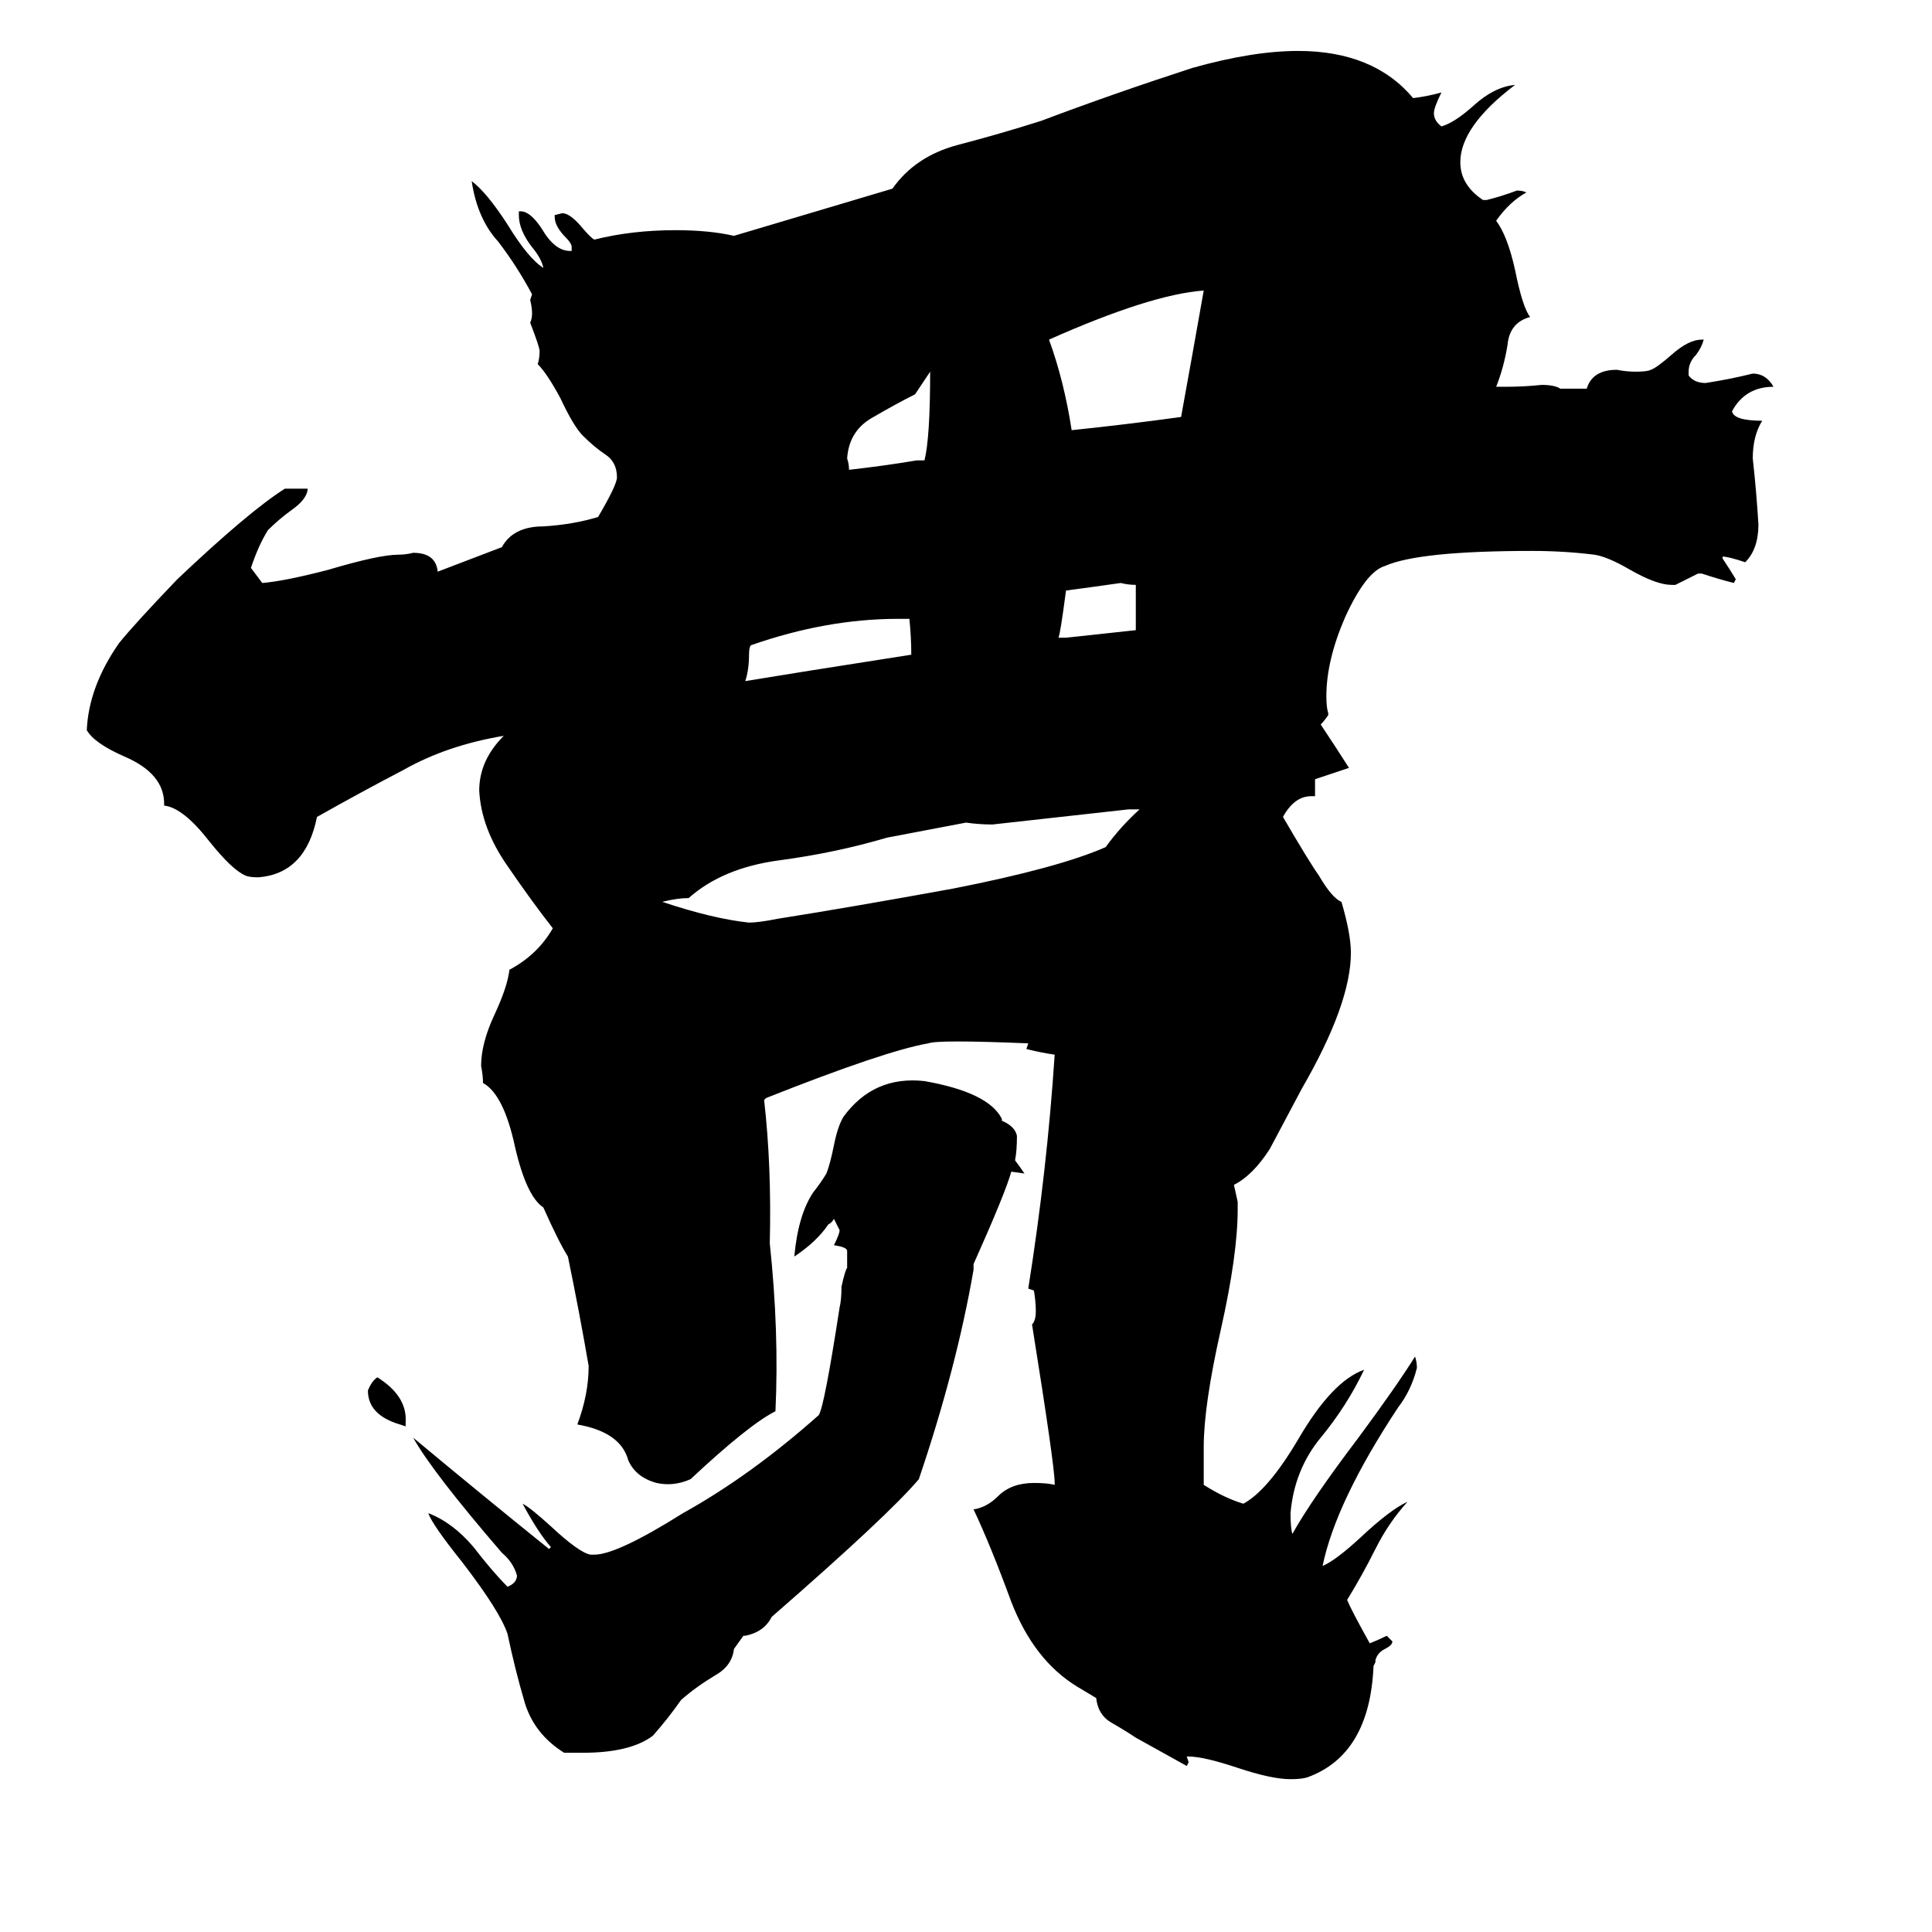 <svg xmlns="http://www.w3.org/2000/svg" viewBox="0 -800 1024 1024">
	<path fill="#000000" d="M200 -70Q216 -60 215 -46V-44L212 -45Q195 -50 195 -63Q197 -68 200 -70ZM483 -453Q483 -462 482 -472H476Q438 -472 398 -458Q397 -457 397 -453Q397 -445 395 -439Q419 -443 483 -453ZM493 -603Q489 -597 485 -591Q475 -586 463 -579Q450 -572 449 -557Q450 -554 450 -551Q468 -553 486 -556H490Q493 -568 493 -603ZM602 -466V-490Q598 -490 594 -491Q580 -489 565 -487Q562 -464 561 -462H565Q584 -464 602 -466ZM638 -646Q610 -644 556 -620Q564 -598 568 -572Q597 -575 626 -579Q632 -612 638 -646ZM680 -367Q694 -343 699 -336Q706 -324 711 -322Q716 -305 716 -295Q716 -268 690 -223Q681 -206 673 -191Q664 -177 654 -172L656 -163V-159Q656 -135 647 -95Q638 -55 638 -33V-13Q649 -6 659 -3Q672 -10 688 -37Q706 -68 723 -74Q714 -55 700 -38Q686 -21 684 2Q684 10 685 13Q695 -5 720 -38Q740 -65 750 -81Q751 -78 751 -75Q748 -63 741 -54Q708 -4 701 30Q708 27 721 15Q737 0 746 -4Q736 7 729 21Q722 35 714 48Q716 53 726 71Q731 69 735 67Q737 69 738 70Q738 72 734 74Q730 76 729 80V81L728 83Q726 130 693 142Q690 143 684 143Q674 143 656 137Q638 131 630 131H629L630 134L629 136L602 121Q596 117 589 113Q582 109 581 100L571 94Q548 80 536 49Q525 19 516 0Q523 -1 529 -7Q536 -14 548 -14Q555 -14 559 -13V-14Q559 -23 547 -98Q549 -100 549 -105Q549 -110 548 -116L545 -117Q555 -180 559 -241Q552 -242 544 -244L545 -247Q497 -249 492 -247Q469 -243 406 -218L405 -217Q409 -182 408 -141Q413 -94 411 -52Q397 -45 366 -16Q357 -12 348 -14Q337 -17 333 -26Q329 -41 306 -45Q312 -61 312 -76Q307 -105 301 -134Q296 -142 288 -160Q279 -166 273 -192Q267 -220 256 -226Q256 -230 255 -235Q255 -247 262 -262Q269 -277 270 -286Q285 -294 293 -308Q282 -322 269 -341Q255 -361 254 -381Q254 -397 267 -410Q237 -405 214 -392Q191 -380 168 -367Q162 -337 137 -335Q132 -335 130 -336Q123 -339 111 -354Q97 -372 87 -373V-374Q87 -390 66 -399Q50 -406 46 -413Q47 -436 63 -459Q71 -469 94 -493Q132 -529 151 -541H163V-540Q162 -535 155 -530Q148 -525 142 -519Q137 -511 133 -499Q136 -495 139 -491Q151 -492 174 -498Q201 -506 211 -506Q215 -506 219 -507Q231 -507 232 -497L266 -510Q272 -521 288 -521Q304 -522 317 -526Q327 -543 327 -547Q327 -555 321 -559Q315 -563 309 -569Q304 -574 297 -589Q290 -602 285 -607Q286 -610 286 -614Q286 -616 281 -629Q282 -631 282 -634Q282 -637 281 -641L282 -644Q274 -659 264 -672Q253 -684 250 -704Q258 -698 269 -681Q280 -663 288 -658Q287 -663 282 -669Q275 -678 275 -686V-688H276Q281 -688 287 -679Q294 -667 302 -667H303V-669Q303 -671 300 -674Q294 -680 294 -685V-686L298 -687Q302 -687 308 -680Q313 -674 315 -673Q335 -678 358 -678Q376 -678 389 -675L473 -700Q485 -717 507 -723Q530 -729 552 -736Q589 -750 632 -764Q664 -773 688 -773Q728 -773 749 -748Q757 -749 764 -751Q760 -743 760 -740Q760 -736 764 -733Q771 -735 781 -744Q792 -754 803 -755Q774 -733 774 -714Q774 -702 786 -694H788Q796 -696 804 -699Q807 -699 809 -698Q800 -693 793 -683Q799 -675 803 -657Q807 -637 811 -632Q800 -629 799 -617Q797 -605 793 -595H798Q808 -595 817 -596Q824 -596 827 -594H841Q844 -604 857 -604Q862 -603 867 -603Q873 -603 875 -604Q878 -605 886 -612Q895 -620 902 -620H903Q902 -616 899 -612Q895 -608 895 -603V-601Q898 -597 904 -597Q917 -599 929 -602Q936 -602 940 -595Q925 -595 918 -582Q919 -577 934 -577Q929 -569 929 -557Q931 -539 932 -522Q932 -509 925 -502Q916 -505 913 -505V-504Q917 -498 920 -493L919 -491Q911 -493 902 -496H900Q894 -493 888 -490H886Q878 -490 864 -498Q852 -505 845 -506Q829 -508 812 -508Q752 -508 734 -500Q724 -497 713 -473Q703 -450 703 -431Q703 -425 704 -422V-421Q702 -418 700 -416Q708 -404 715 -393Q706 -390 697 -387V-378H695Q686 -378 680 -367ZM604 -371Q601 -371 598 -371Q562 -367 526 -363Q519 -363 512 -364L470 -356Q443 -348 413 -344Q383 -340 365 -324Q359 -324 351 -322Q378 -313 397 -311Q402 -311 412 -313Q450 -319 505 -329Q561 -340 586 -351Q594 -362 604 -371ZM538 -185Q541 -181 543 -178L536 -179Q533 -168 516 -130V-127Q507 -75 487 -16Q471 3 409 57Q405 65 395 67H394L389 74Q388 83 379 88Q369 94 361 101Q354 111 346 120Q334 129 309 129H299Q283 119 278 102Q273 85 269 66Q265 54 245 28Q229 8 227 2Q240 7 251 20Q261 33 269 41Q274 39 274 35Q272 28 266 23Q229 -20 219 -38Q255 -8 291 21L292 20Q285 12 277 -3Q281 -1 292 9Q307 23 313 24H315Q327 24 362 2Q398 -18 434 -50Q437 -55 445 -107Q446 -111 446 -118Q448 -127 449 -128V-137Q449 -139 442 -140Q445 -146 445 -148L442 -154Q441 -152 439 -151Q433 -142 421 -134Q423 -156 431 -168Q435 -173 438 -178Q440 -183 442 -193Q444 -203 447 -208Q463 -230 490 -227Q524 -221 531 -207V-206Q538 -203 539 -198Q539 -190 538 -185Z"/>
</svg>